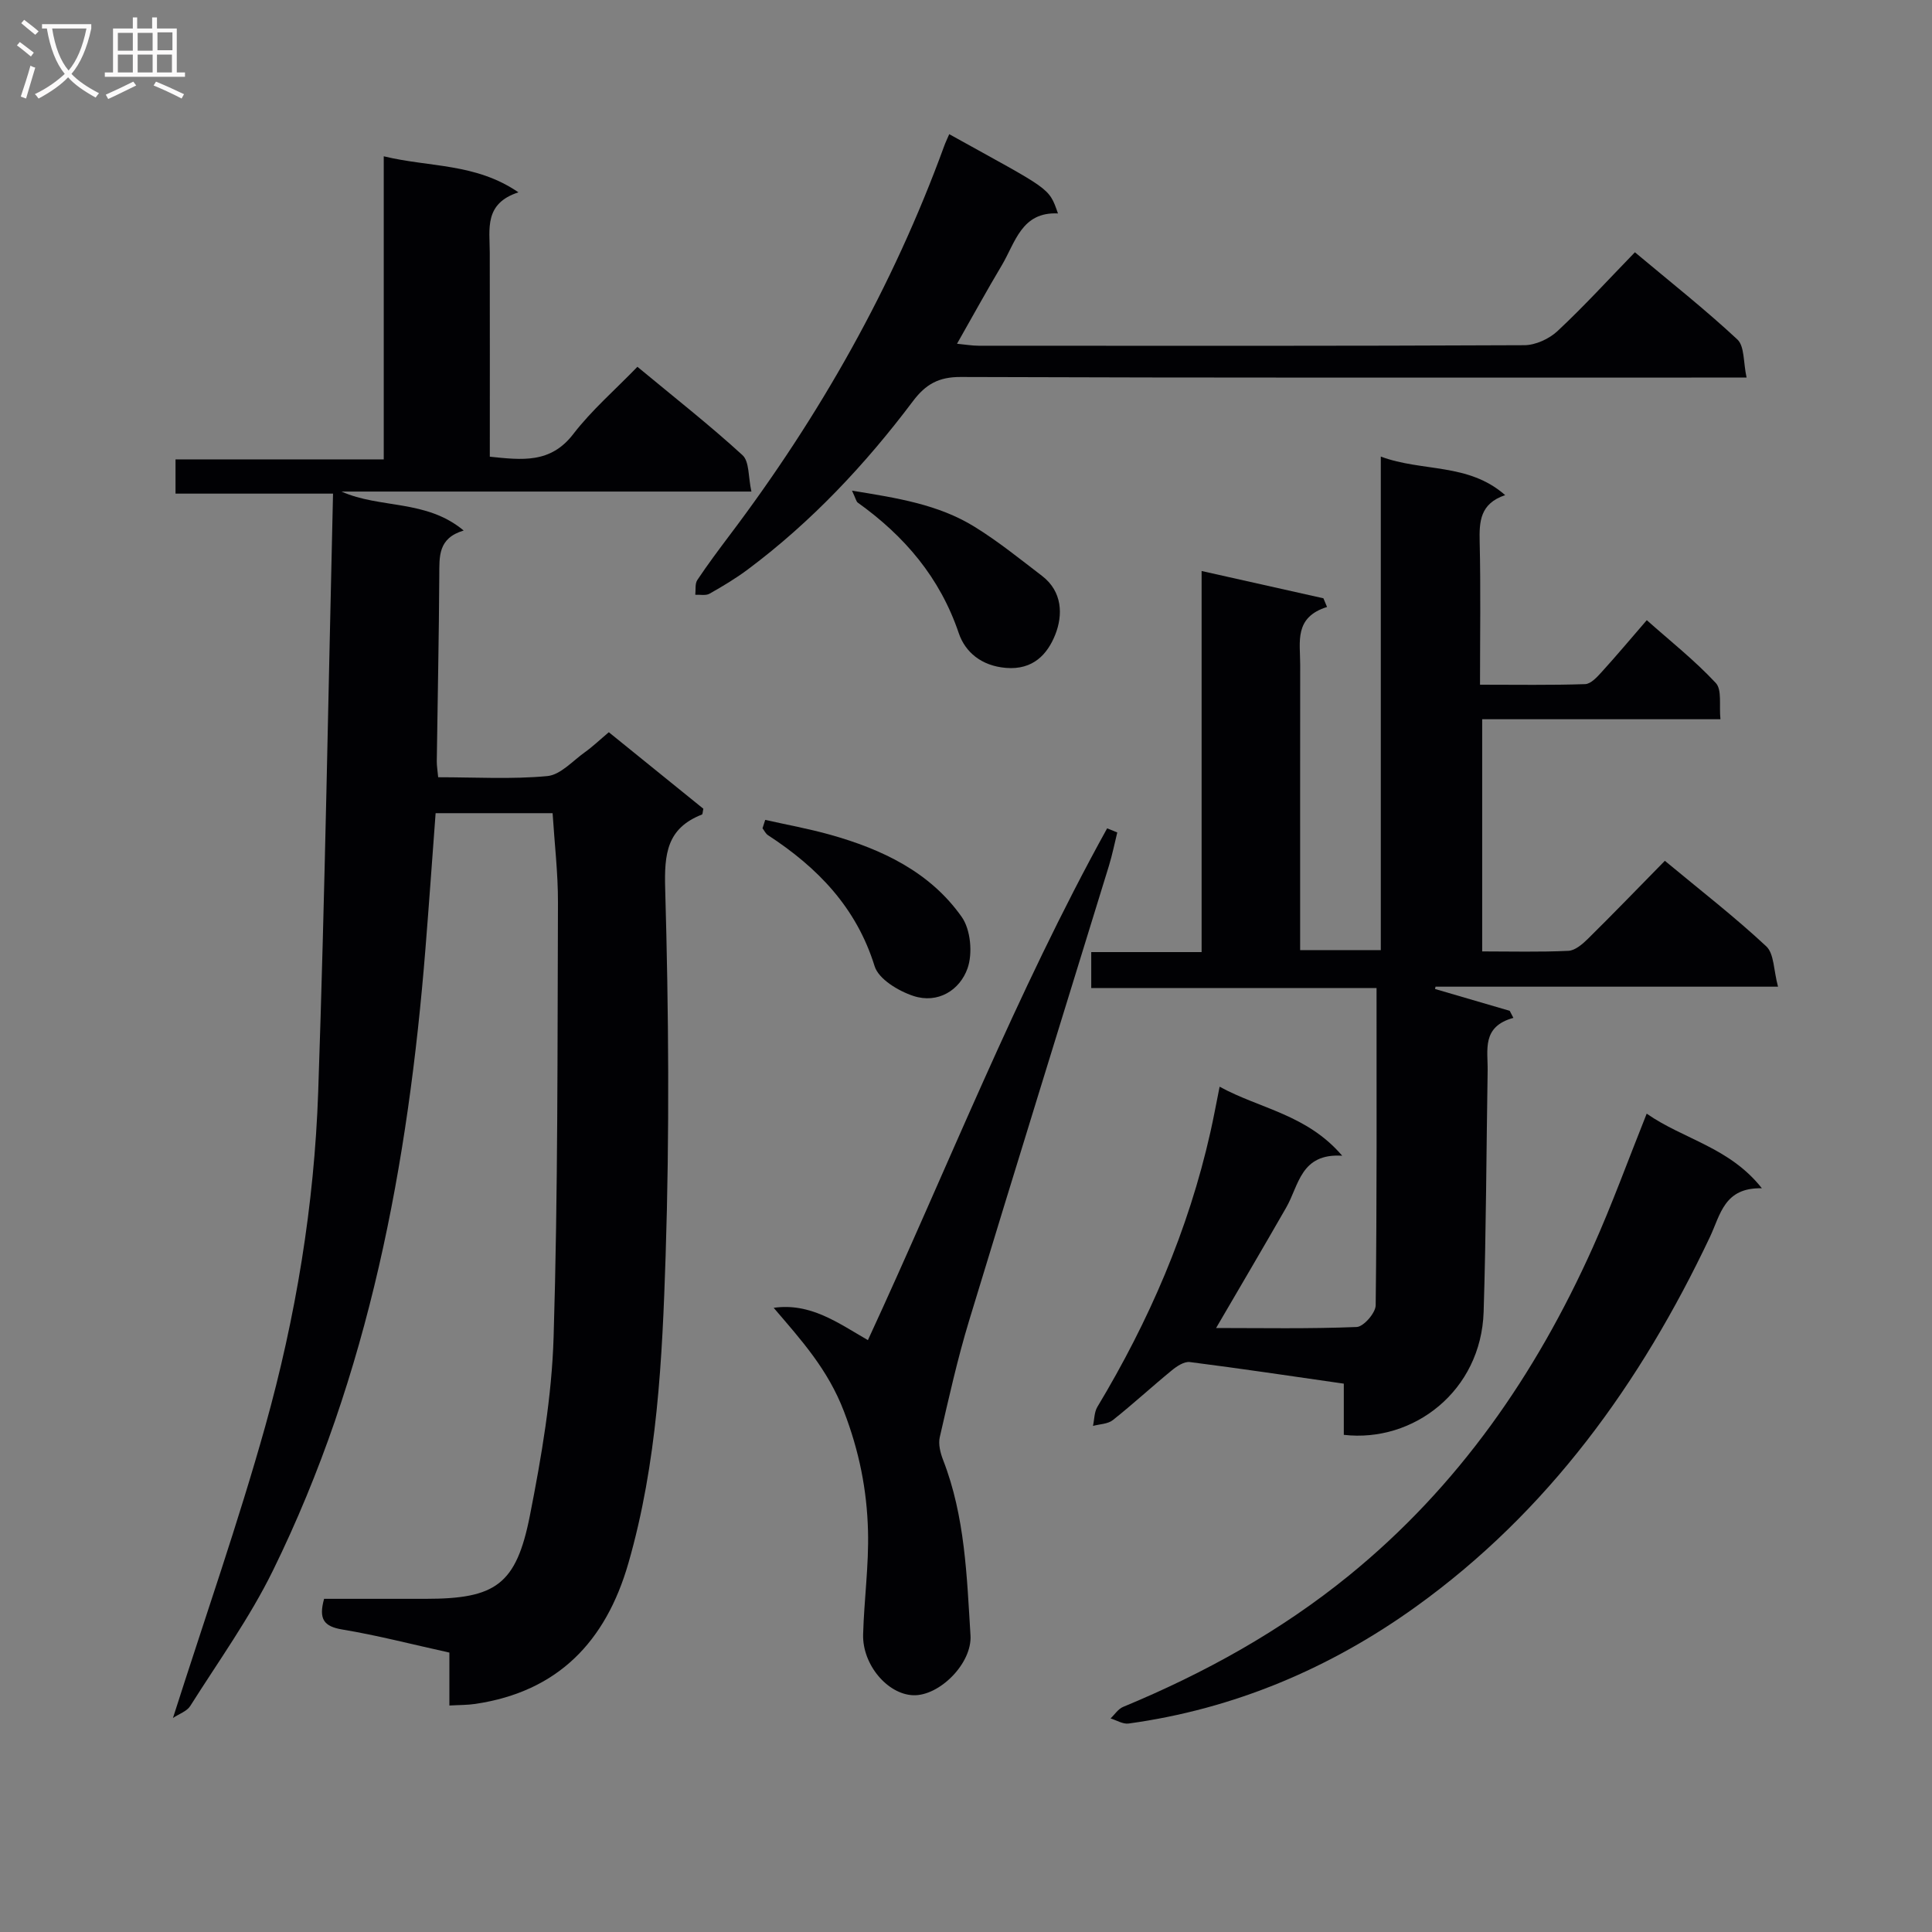 <svg enable-background="new 0 0 400 400" viewBox="0 0 400 400" xmlns="http://www.w3.org/2000/svg"><rect x="0" y="0" width="400" height="400" fill="#808080" stroke="none"/><g fill="#010104"><path d="m35.81 355.69c6.67-20.91 13.53-40.48 19.11-60.41 6.32-22.59 10.15-45.79 10.96-69.25 1.41-41.09 2.08-82.2 3.07-123.83-11.47 0-21.88 0-32.61 0 0-2.55 0-4.6 0-7.09h43.11c0-20.92 0-41.44 0-62.75 9.57 2.32 18.96 1.36 27.89 7.46-7.14 2.31-5.95 7.58-5.94 12.46.03 13.97.01 27.95.01 42.28 6.68.67 12.55 1.45 17.27-4.68 3.82-4.97 8.66-9.15 13.29-13.94 7.59 6.3 14.91 12.03 21.75 18.29 1.45 1.32 1.18 4.52 1.85 7.54-28.77 0-56.82 0-84.87 0 8.01 3.58 17.52 1.58 25.3 8.07-5.36 1.59-5.02 5.41-5.05 9.31-.07 12.81-.35 25.62-.52 38.43-.01.97.16 1.93.29 3.34 7.71 0 15.2.45 22.59-.24 2.73-.25 5.25-3.14 7.78-4.94 1.61-1.15 3.06-2.54 4.96-4.14 6.58 5.32 13.12 10.62 19.57 15.84-.14.62-.13 1.13-.29 1.2-7.26 2.85-7.82 8.1-7.61 15.41.72 25.3.91 50.66.09 75.95-.69 21.38-1.72 42.86-7.72 63.68-4.67 16.19-14.57 26.57-31.71 29.1-1.6.24-3.25.21-5.34.33 0-3.78 0-7.22 0-10.96-7.63-1.68-14.85-3.56-22.18-4.78-3.78-.63-4.94-2.12-3.76-6.35h21.02c14.48 0 18.76-2.9 21.59-17.24 2.4-12.2 4.54-24.62 4.91-37 .91-29.95.78-59.93.9-89.91.02-6.09-.71-12.18-1.11-18.51-8.08 0-15.98 0-24.22 0-.71 9.5-1.36 18.76-2.1 28-3.57 44.64-11.67 88.23-31.58 128.8-4.81 9.8-11.28 18.79-17.13 28.06-.69 1.09-2.29 1.61-3.57 2.47z"/><path d="m368.12 204.28c-24.65 0-47.78 0-70.91 0-.03.16-.07.32-.1.48 5.15 1.51 10.31 3.01 15.46 4.52.25.49.51.97.76 1.46-6.62 1.82-5.26 6.67-5.33 10.95-.27 16.64-.31 33.29-.83 49.92-.52 16.36-14.51 27.12-28.95 25.46 0-3.29 0-6.67 0-10.6-10.95-1.57-21.39-3.14-31.87-4.47-1.17-.15-2.69.85-3.73 1.71-4.12 3.37-8.04 6.99-12.21 10.3-1.04.83-2.73.83-4.12 1.21.29-1.32.25-2.84.91-3.94 10.69-17.78 18.84-36.59 23.4-56.88.65-2.88 1.18-5.79 1.91-9.41 8.35 4.58 18.02 5.7 25.38 14.29-8.61-.54-8.94 6.1-11.59 10.72-4.84 8.45-9.79 16.84-14.52 24.95 9.4 0 19.26.19 29.11-.21 1.43-.06 3.91-2.91 3.93-4.49.26-21.65.18-43.3.18-65.69-19.73 0-39.24 0-59.07 0 0-2.81 0-4.89 0-7.44h22.85c0-26.21 0-51.95 0-78.9 8.91 2 17.07 3.82 25.22 5.65.25.6.5 1.2.75 1.8-6.87 2.13-5.55 7.28-5.56 11.89-.02 17.83-.01 35.66-.01 53.49v5.66h16.7c0-33.82 0-67.56 0-102.18 8.66 3.22 18.08 1.24 25.75 7.98-5.23 1.76-5.38 5.49-5.28 9.71.23 9.63.07 19.26.07 29.54 7.6 0 14.69.12 21.77-.12 1.18-.04 2.48-1.47 3.44-2.53 3.02-3.32 5.9-6.76 9.32-10.71 4.88 4.34 9.94 8.34 14.29 13.01 1.31 1.41.66 4.65.96 7.5-16.66 0-32.77 0-49.33 0v48.07c5.97 0 11.91.16 17.84-.12 1.39-.06 2.92-1.38 4.04-2.48 5.31-5.24 10.49-10.61 15.94-16.16 7.36 6.11 14.46 11.61 21 17.71 1.64 1.54 1.51 4.97 2.43 8.35z"/><path d="m196.53 27.78c20.99 11.65 20.59 10.9 22.51 16.41-7.57-.37-8.82 6.04-11.66 10.79-3.06 5.13-5.93 10.37-9.24 16.19 1.77.17 3.14.41 4.5.41 37.65.02 75.3.07 112.95-.11 2.32-.01 5.13-1.3 6.86-2.91 5.47-5.1 10.52-10.65 16.04-16.33 7.4 6.2 14.56 11.85 21.21 18.05 1.51 1.41 1.22 4.75 1.91 7.89-2.88 0-4.83 0-6.78 0-51.98 0-103.95.07-155.93-.12-4.54-.02-7.24 1.5-9.87 4.99-9.84 13.08-20.98 24.96-34.14 34.81-2.52 1.89-5.25 3.52-7.99 5.07-.78.44-1.95.17-2.95.22.12-1.03-.09-2.28.42-3.05 2.12-3.18 4.42-6.25 6.72-9.31 18.65-24.7 33.74-51.36 44.37-80.48.27-.76.63-1.5 1.07-2.52z"/><path d="m160.18 270.77c7.59-1.08 13.24 3.07 19.51 6.69 16.43-35.5 30.67-71.86 49.53-105.96.7.28 1.4.56 2.1.85-.57 2.31-1.04 4.66-1.74 6.94-9.65 31.39-19.41 62.75-28.95 94.18-2.4 7.91-4.2 16.01-6.06 24.08-.34 1.46.13 3.28.7 4.75 4.54 11.69 4.9 24.04 5.66 36.29.36 5.82-6.47 12.61-11.89 12.39-5.32-.22-10.52-6.35-10.34-12.62.2-7.14 1.2-14.29 1.01-21.41-.22-8.46-1.81-16.48-4.99-24.76-3.32-8.67-8.77-14.68-14.54-21.42z"/><path d="m340.93 230.57c7.64 5.33 17.13 6.94 23.85 15.45-7.82-.18-8.56 5.44-10.77 10.11-14.32 30.24-33.49 56.85-60.88 76.53-17.72 12.73-37.6 21.18-59.47 24.18-1.17.16-2.49-.68-3.73-1.06.86-.81 1.57-1.96 2.59-2.38 16.83-6.98 32.58-15.66 46.8-27.23 22.61-18.4 38.63-41.57 50.44-67.88 3.99-8.89 7.31-18.07 11.17-27.72z"/><path d="m176.4 101.59c9.39 1.51 17.87 2.86 25.3 7.43 4.91 3.02 9.44 6.69 14.04 10.21 4.23 3.24 4.36 8.1 2.73 12.19-1.59 3.98-4.54 7.33-10.2 6.86-5.1-.42-8.44-3.29-9.76-7.17-3.91-11.56-11.24-20.12-20.92-27.05-.32-.23-.4-.8-1.19-2.47z"/><path d="m158.43 169.75c4.49 1.01 9.03 1.83 13.45 3.07 10.73 3.01 20.68 7.71 27.24 17.03 1.85 2.63 2.29 7.54 1.2 10.63-1.61 4.56-6.16 7.38-11.21 5.72-3.1-1.02-7.2-3.48-8.03-6.16-3.78-12.18-11.82-20.44-22.07-27.12-.49-.32-.77-.95-1.14-1.43.19-.59.38-1.16.56-1.74z"/></g><path d="m6.4 11.7c-1-.8-1.9-1.6-2.9-2.3l.6-.7c.9.7 1.9 1.4 2.9 2.2zm-2.1 8.3c.7-2.1 1.4-4.2 2-6.4.2.1.6.3 1 .4-.7 2.3-1.3 4.4-1.9 6.4zm3-12.8c-1.1-.9-2.1-1.7-2.9-2.4l.6-.7c1 .8 2 1.5 3 2.4zm1.4-1.3v-.9h10.2v.9c-.9 4.2-2.3 7.3-4.1 9.4 1.3 1.4 3.2 2.7 5.7 4-.2.2-.4.5-.7.9-2.5-1.4-4.4-2.7-5.7-4.2-1.4 1.5-3.5 3-6.1 4.4 0 0 0 0-.1-.1-.3-.4-.5-.7-.7-.8 2.7-1.3 4.7-2.8 6.2-4.2-1.8-2.2-3-5.3-3.7-9.4zm9.2 0h-7.1c.6 3.8 1.7 6.7 3.4 8.7 1.7-2 2.9-4.8 3.7-8.7z" fill="#fbfafa"/><path d="m31.6 3.6h.9v2.3h4.1v9.1h1.7v.9h-16.6v-.9h1.7v-9.1h4.1v-2.3h.9v2.3h3.1v-2.3zm-4 13.3.6.8c-1.9.9-3.8 1.9-5.8 2.8-.2-.3-.3-.6-.5-.9 2-.9 3.9-1.8 5.7-2.7zm-3.2-10.1v3.7h3.1v-3.7zm0 4.5v3.7h3.1v-3.7zm4.1-4.5v3.7h3.1v-3.7zm0 4.5v3.7h3.1v-3.7zm9.1 9.1c-2.1-1.1-4.1-2-5.8-2.7l.5-.8c2.2.9 4.1 1.8 5.8 2.6zm-1.9-13.7h-3.1v3.7h3.1v-3.6zm-3.2 4.6v3.7h3.1v-3.7z" fill="#fbfafa"/></svg>